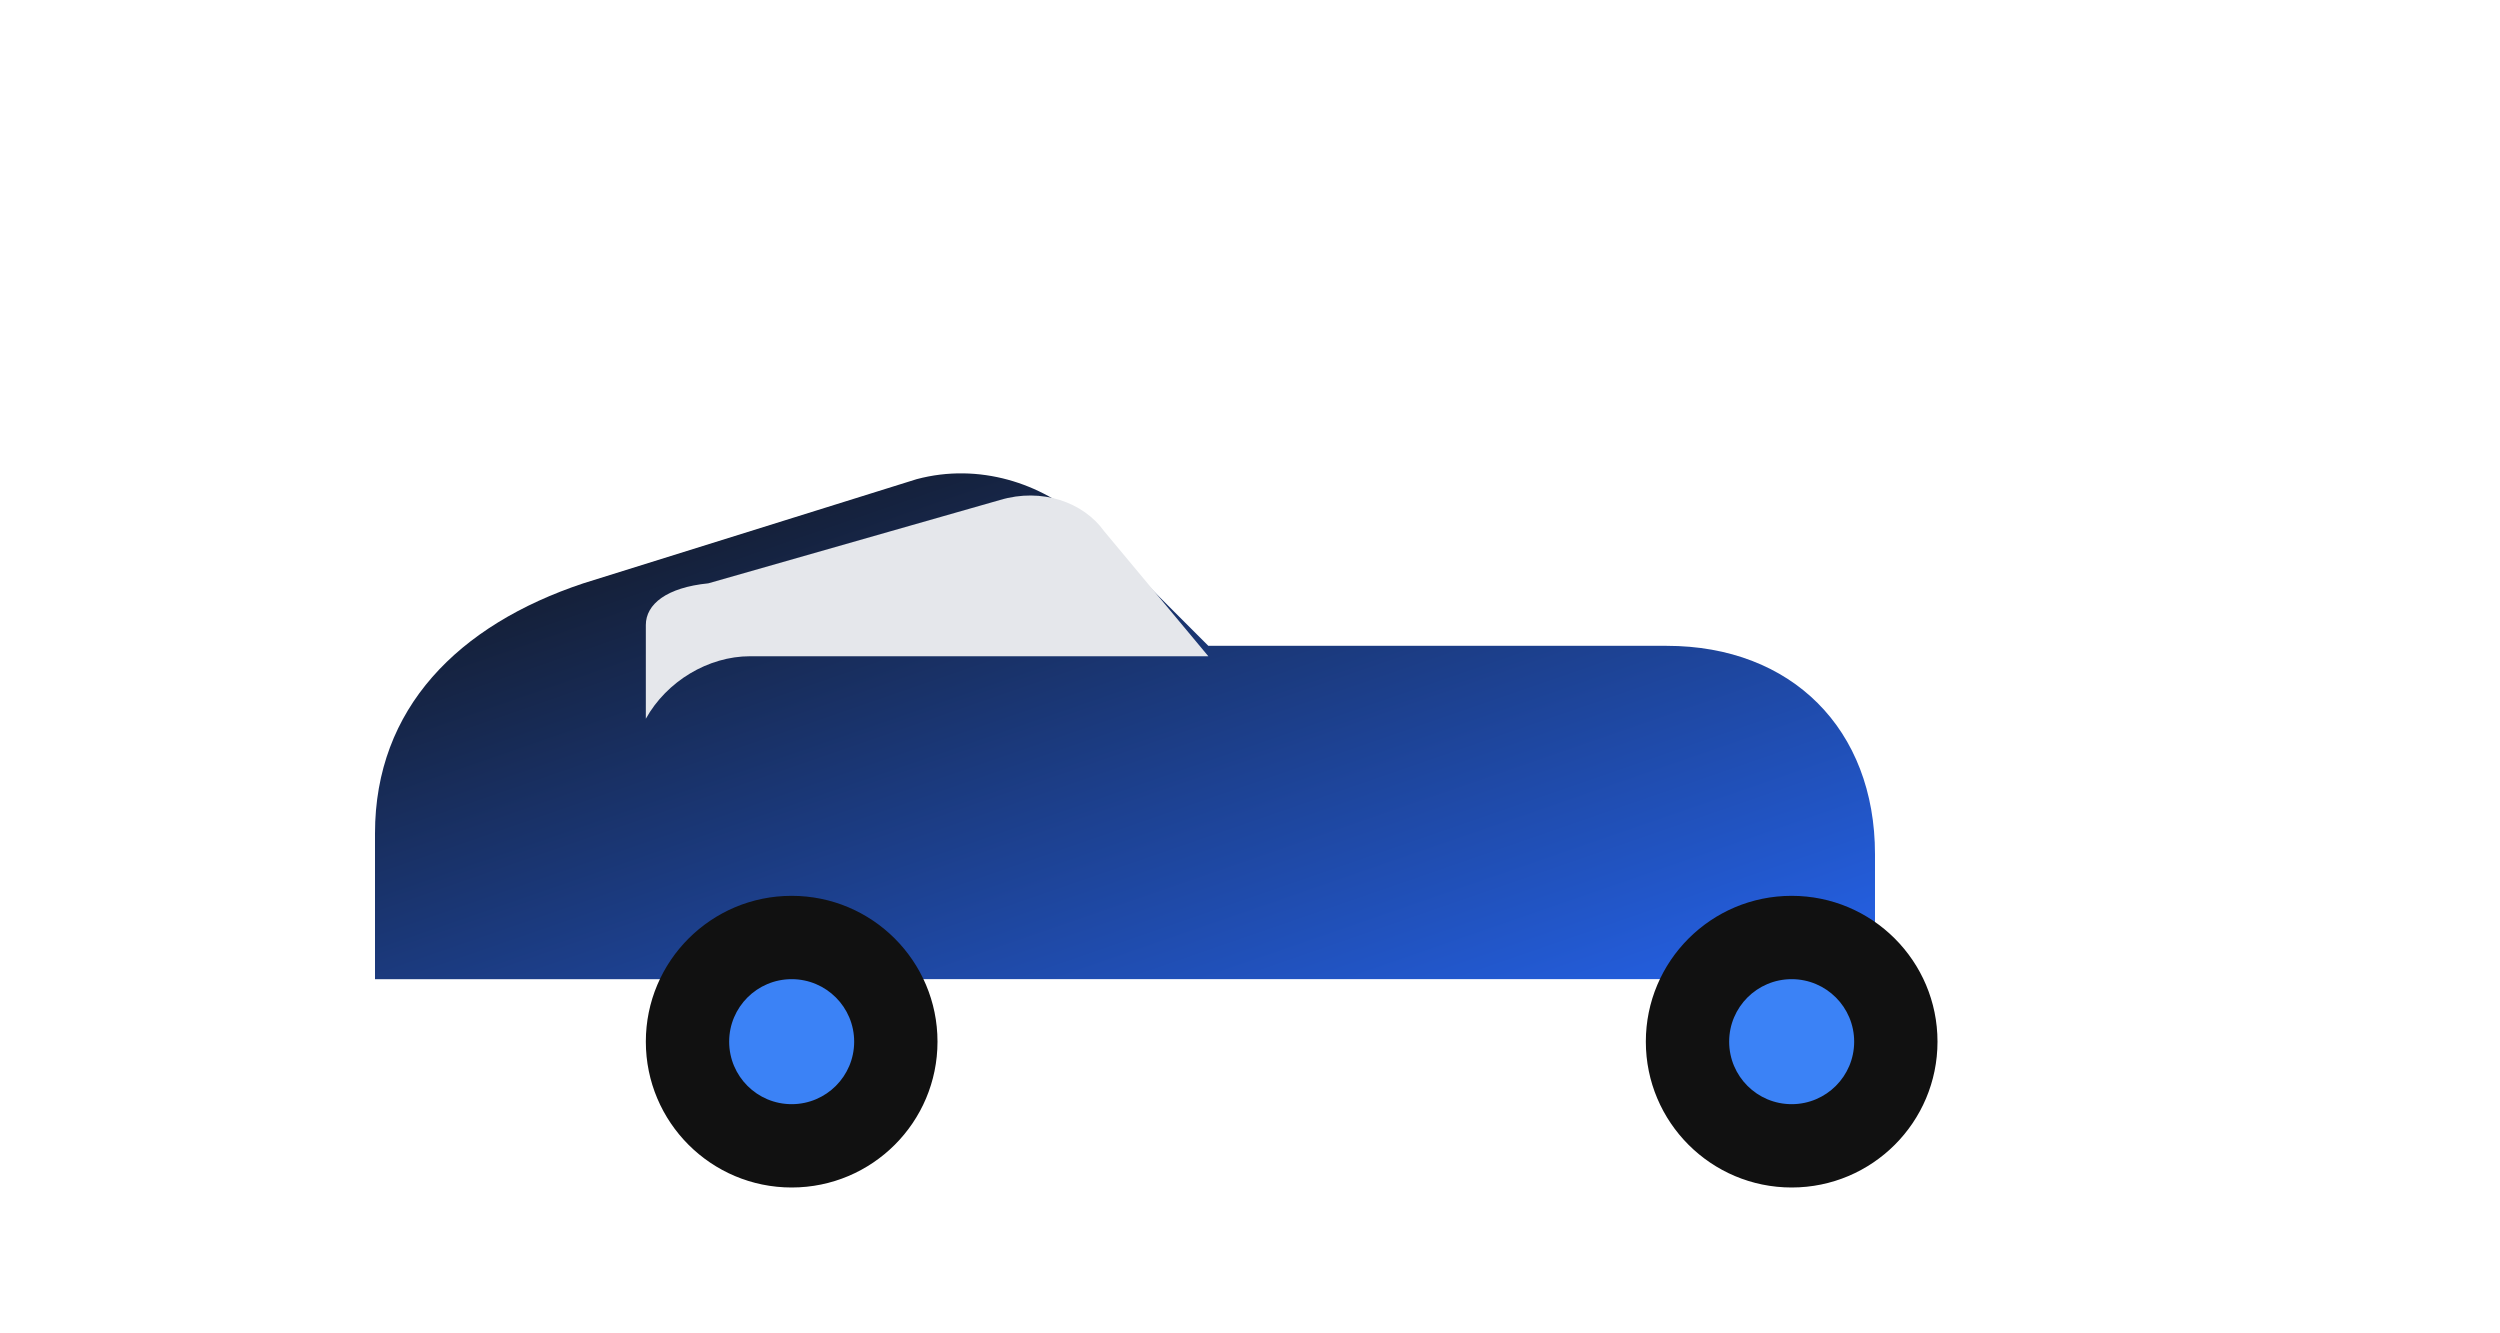 <svg width="120" height="64" viewBox="0 0 120 64" xmlns="http://www.w3.org/2000/svg">
  <defs>
    <linearGradient id="b" x1="0" y1="0" x2="1" y2="1">
      <stop stop-color="#111111"/>
      <stop offset="1" stop-color="#2563eb"/>
    </linearGradient>
  </defs>
  <!-- Car body -->
  <path d="M18 40c0-6 4-10 10-12l16-5c3-.8 6 .2 8 2l6 6h22c6 0 10 4 10 10v6H18v-7z" fill="url(#b)"/>
  <!-- Windows / roof -->
  <path d="M34 28l14-4c2-.6 4 .1 5 1.5l5 6H36c-2 0-4 1.2-5 3V30c0-1 1-1.8 3-2z" fill="#e5e7eb"/>
  <!-- Wheels -->
  <circle cx="38" cy="50" r="7" fill="#111111"/>
  <circle cx="86" cy="50" r="7" fill="#111111"/>
  <circle cx="38" cy="50" r="3" fill="#3b82f6"/>
  <circle cx="86" cy="50" r="3" fill="#3b82f6"/>
</svg>

